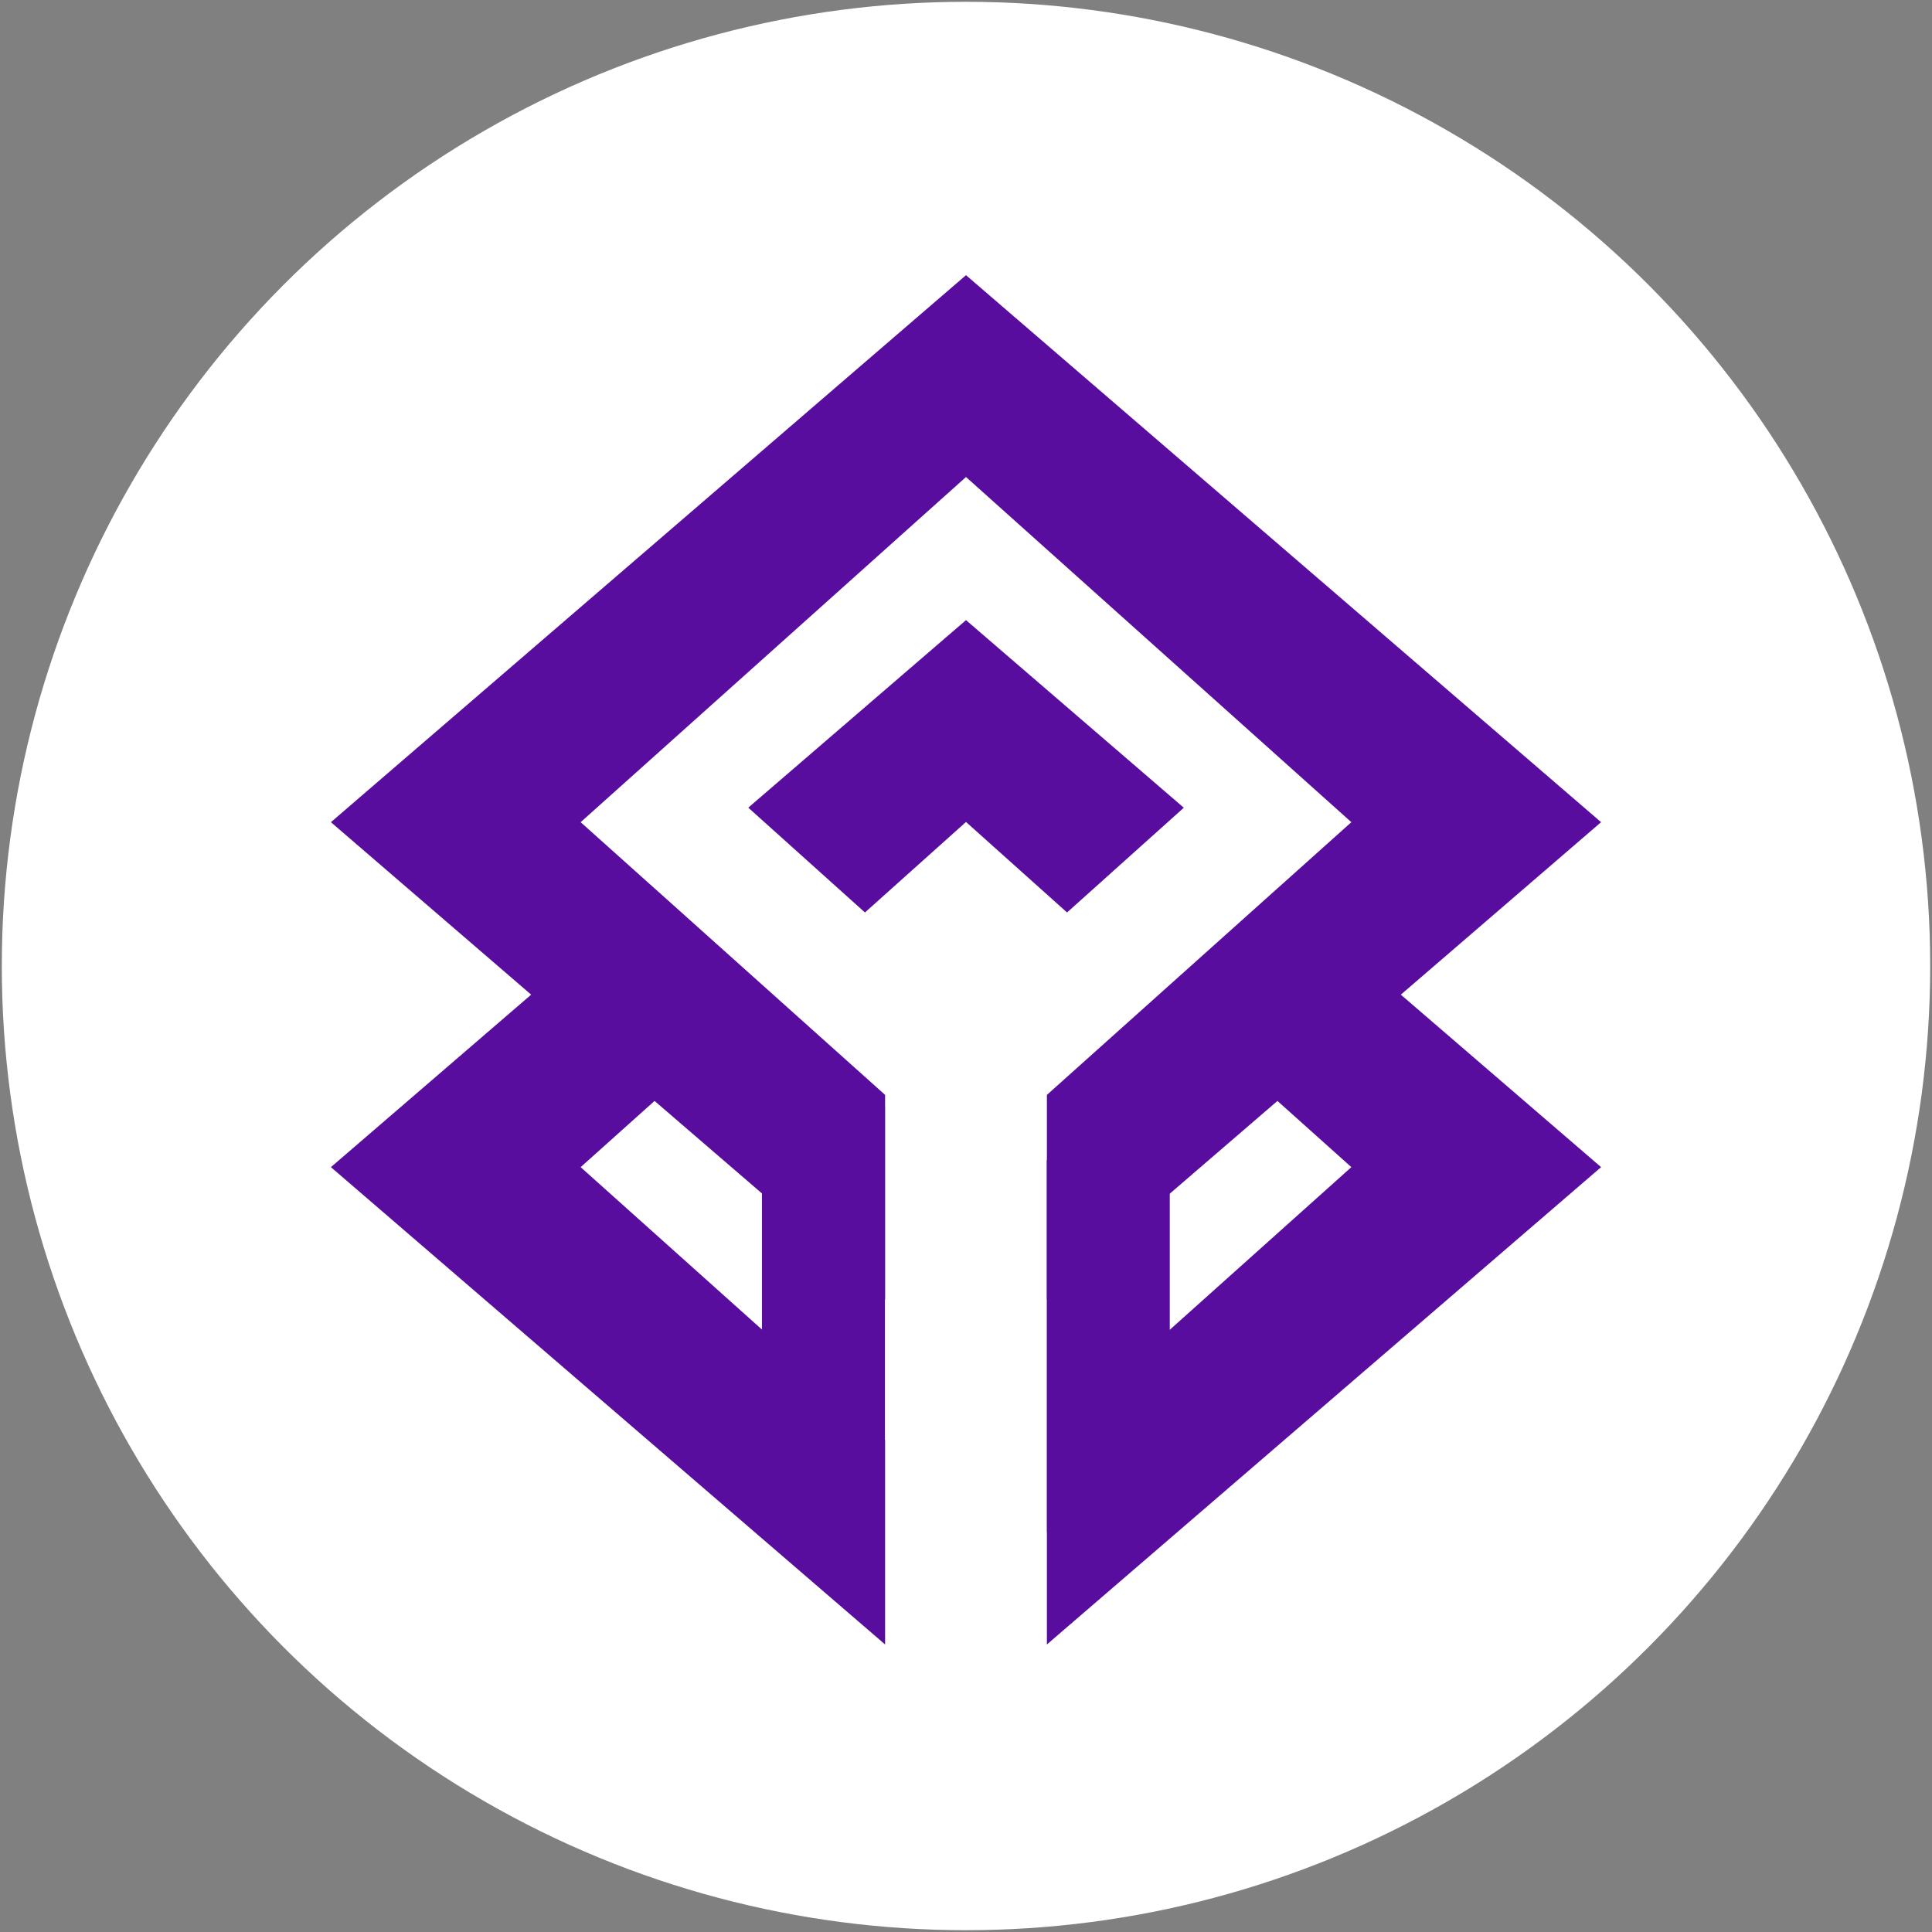 <?xml version="1.0" encoding="UTF-8" standalone="no"?>
<!-- Created with Inkscape (http://www.inkscape.org/) -->

<svg
   width="1000mm"
   height="1000mm"
   viewBox="0 0 1000 1000"
   version="1.1"
   id="svg1"
   inkscape:version="1.3.2 (091e20e, 2023-11-25, custom)"
   sodipodi:docname="BitCode Logo Purple.svg"
   xmlns:inkscape="http://www.inkscape.org/namespaces/inkscape"
   xmlns:sodipodi="http://sodipodi.sourceforge.net/DTD/sodipodi-0.dtd"
   xmlns:xlink="http://www.w3.org/1999/xlink"
   xmlns="http://www.w3.org/2000/svg"
   xmlns:svg="http://www.w3.org/2000/svg">
  <rect x="0" y="0" width="1000" height="1000" fill="#808080" stroke="none"/>
  <sodipodi:namedview
     id="namedview1"
     pagecolor="#505050"
     bordercolor="#ffffff"
     borderopacity="1"
     inkscape:showpageshadow="0"
     inkscape:pageopacity="0"
     inkscape:pagecheckerboard="1"
     inkscape:deskcolor="#505050"
     inkscape:document-units="mm"
     inkscape:zoom="0.1280329"
     inkscape:cx="976.31156"
     inkscape:cy="1737.8346"
     inkscape:window-width="1920"
     inkscape:window-height="1009"
     inkscape:window-x="1912"
     inkscape:window-y="-8"
     inkscape:window-maximized="1"
     inkscape:current-layer="layer1" />
  <defs
     id="defs1">
    <linearGradient
       id="linearGradient1"
       inkscape:collect="always">
      <stop
         style="stop-color:#580d9e;stop-opacity:0;"
         offset="0"
         id="stop1" />
      <stop
         style="stop-color:#580d9e;stop-opacity:0;"
         offset="1"
         id="stop2" />
    </linearGradient>
    <linearGradient
       inkscape:collect="always"
       xlink:href="#linearGradient1"
       id="linearGradient2"
       x1="-2172.287"
       y1="502.376"
       x2="2381.458"
       y2="502.376"
       gradientUnits="userSpaceOnUse" />
  </defs>
  <g
     inkscape:label="Layer 1"
     inkscape:groupmode="layer"
     id="layer1">
    <ellipse
       style="fill:#ffffff;stroke-width:14.068"
       id="path1"
       cx="500"
       cy="500"
       rx="499.066"
       ry="499.066" />
    <path
       id="rect3"
       style="fill:#580d9e;fill-opacity:1;stroke:none;stroke-width:81.289;stroke-linecap:butt;stroke-linejoin:miter;stroke-dasharray:none;stroke-opacity:1;paint-order:normal"
       d="M 500,142.43 171.278,425.56 458.128,672.626 V 566.717 L 300.542,425.561 500,246.897 699.458,425.561 541.872,566.717 V 672.626 L 828.722,425.56 Z" />
    <path
       id="rect3-7"
       style="fill:#580d9e;fill-opacity:1;stroke:none;stroke-width:81.289;stroke-linecap:butt;stroke-linejoin:miter;stroke-dasharray:none;stroke-opacity:1;paint-order:normal"
       d="m 500,320.98 -112.69,97.061 60.39,54.254 52.301,-46.848 52.302,46.849 60.432,-54.218 z M 338.682,459.924 171.278,604.111 458.128,851.175 V 745.267 l -0.09,-0.081 V 572.817 H 394.382 v 115.351 l -93.841,-84.057 99.463,-89.093 z m 322.683,0.041 -61.366,55.056 99.459,89.089 -93.987,84.189 v -87.853 h -63.655 v 192.685 h 0.056 v 58.044 L 828.722,604.111 Z" />
  </g>
</svg>
